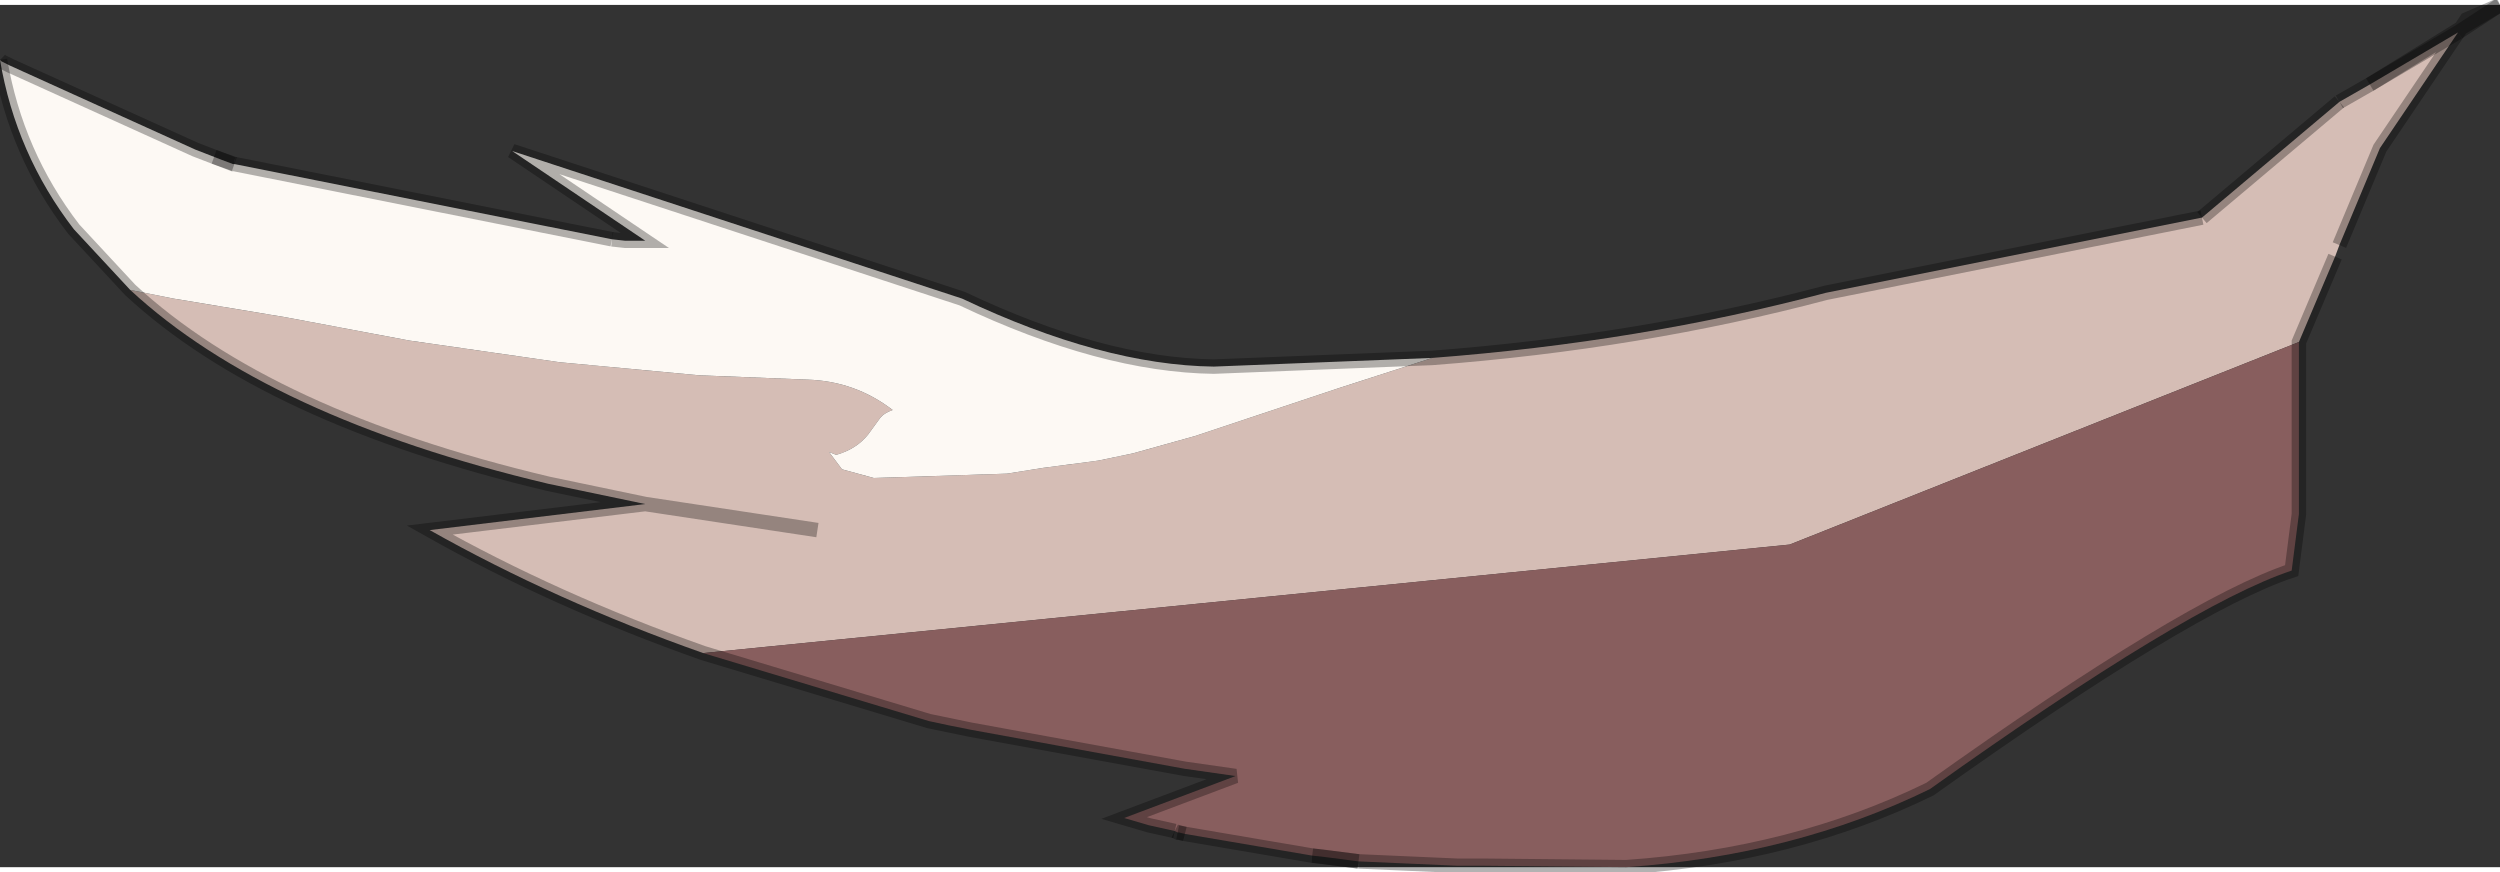 <svg width="86" height="30" viewBox="286.2 244.55 86.4 29.8" xmlns="http://www.w3.org/2000/svg" xmlns:xlink="http://www.w3.org/1999/xlink"><rect x="286.2" y="244.55" width="86.4" height="29.8" fill="#333333" stroke="none"/><defs><g id="a"><path d="m371.15 245.5-2.7 4-1.4 3.35-.15.4-1.25 2.95-17.6 7-37.55 3.75q-5.1-1.8-9.45-4.25l7.45-.9-3.35-.7q-9.7-2.3-14.45-6.7l1.5.3 3.9.65 4.25.8 5.2.75 4.8.45 3.75.15q1.65.05 2.95 1.05-.3.1-.45.3l-.4.55q-.4.5-1.1.7l-.25-.1.45.6 1.1.3 4.6-.15 1.25-.2 1.9-.25 1.2-.25 2.15-.6 4.95-1.65 3.25-1.05q7.2-.55 13.6-2.25l13-2.6 4.75-4 1.05-.6 3.05-1.8m-62.65 16.3 5.95.9-5.95-.9" fill="#d5bdb5"/><path d="m290.7 254.4-1.95-2.1q-2-2.6-2.55-5.85l.05.05.3.15 6.4 2.9.9.35.4.15h.05l13.05 2.6.45.05h.7l-4.6-3.1 15.55 5.1q4.85 2.3 8.7 2.35l7.55-.3-3.25 1.05-4.95 1.65-2.15.6-1.2.25-1.9.25-1.25.2-4.6.15-1.1-.3-.45-.6.25.1q.7-.2 1.1-.7l.4-.55q.15-.2.45-.3-1.3-1-2.95-1.05l-3.75-.15-4.8-.45-5.2-.75-4.25-.8-3.9-.65-1.5-.3" fill="#fdf9f4"/><path d="M365.65 256.2v5.95l-.25 1.95q-3.6 1.2-12.5 7.55-4.7 2.3-10.5 2.7l-5-.05h-.85l-3.4-.15L332 274l-.45-.05-4.4-.75-.2-.05h-.05l-.1-.05-.9-.2-.85-.25 3.85-1.45-1.75-.25-7.4-1.35-.75-.15-.7-.15-7.8-2.35 37.55-3.75 17.6-7m-38.5 17-.25-.05.25.05m-8.85-3.9 1.45.3-1.45-.3" fill="#885e5e"/><path d="m372.6 244.55-1.35.8-.1.15-2.7 4-1.4 3.35m-.15.4-1.25 2.95v5.95l-.25 1.95q-3.6 1.2-12.5 7.55-4.7 2.3-10.5 2.7l-5-.05h-.85l-3.4-.15m-1.6-.2-4.4-.75m-.35-.1-.9-.2-.85-.25 3.85-1.45-1.75-.25-7.4-1.35-1.45-.3-7.8-2.35q-5.1-1.8-9.45-4.25l7.45-.9-3.35-.7q-9.7-2.3-14.45-6.7l-1.95-2.1q-2-2.6-2.55-5.85m7.4 3.35.7.25m13.05 2.6.45.05h.7l-4.6-3.1 15.55 5.1q4.85 2.3 8.7 2.35l7.55-.3q7.2-.55 13.6-2.25l13-2.6m4.75-4 1.05-.6 3.15-1.95.2-.3 1.15-.5m-41.05 29.4.45.05 1.15.15m-6.25-1 .25.05m-12.7-10.5-5.95-.9" fill="none" stroke="#000" stroke-opacity=".302" stroke-width=".5"/><path d="m371.15 245.5 1.45-.95m-39.45 29.6-1.6-.2m-4.4-.75-.2-.05h-.05l-.1-.05m-40.6-26.65.05.05.3.15 6.4 2.9.65.25m.7.25 13.05 2.6m54.95-.75 4.75-4m4.1-2.4-3.05 1.8m-73.8 2.75h-.05l-.65-.25" fill="none" stroke="#000" stroke-opacity=".302" stroke-width=".5"/></g></defs><use xlink:href="#a"/></svg>